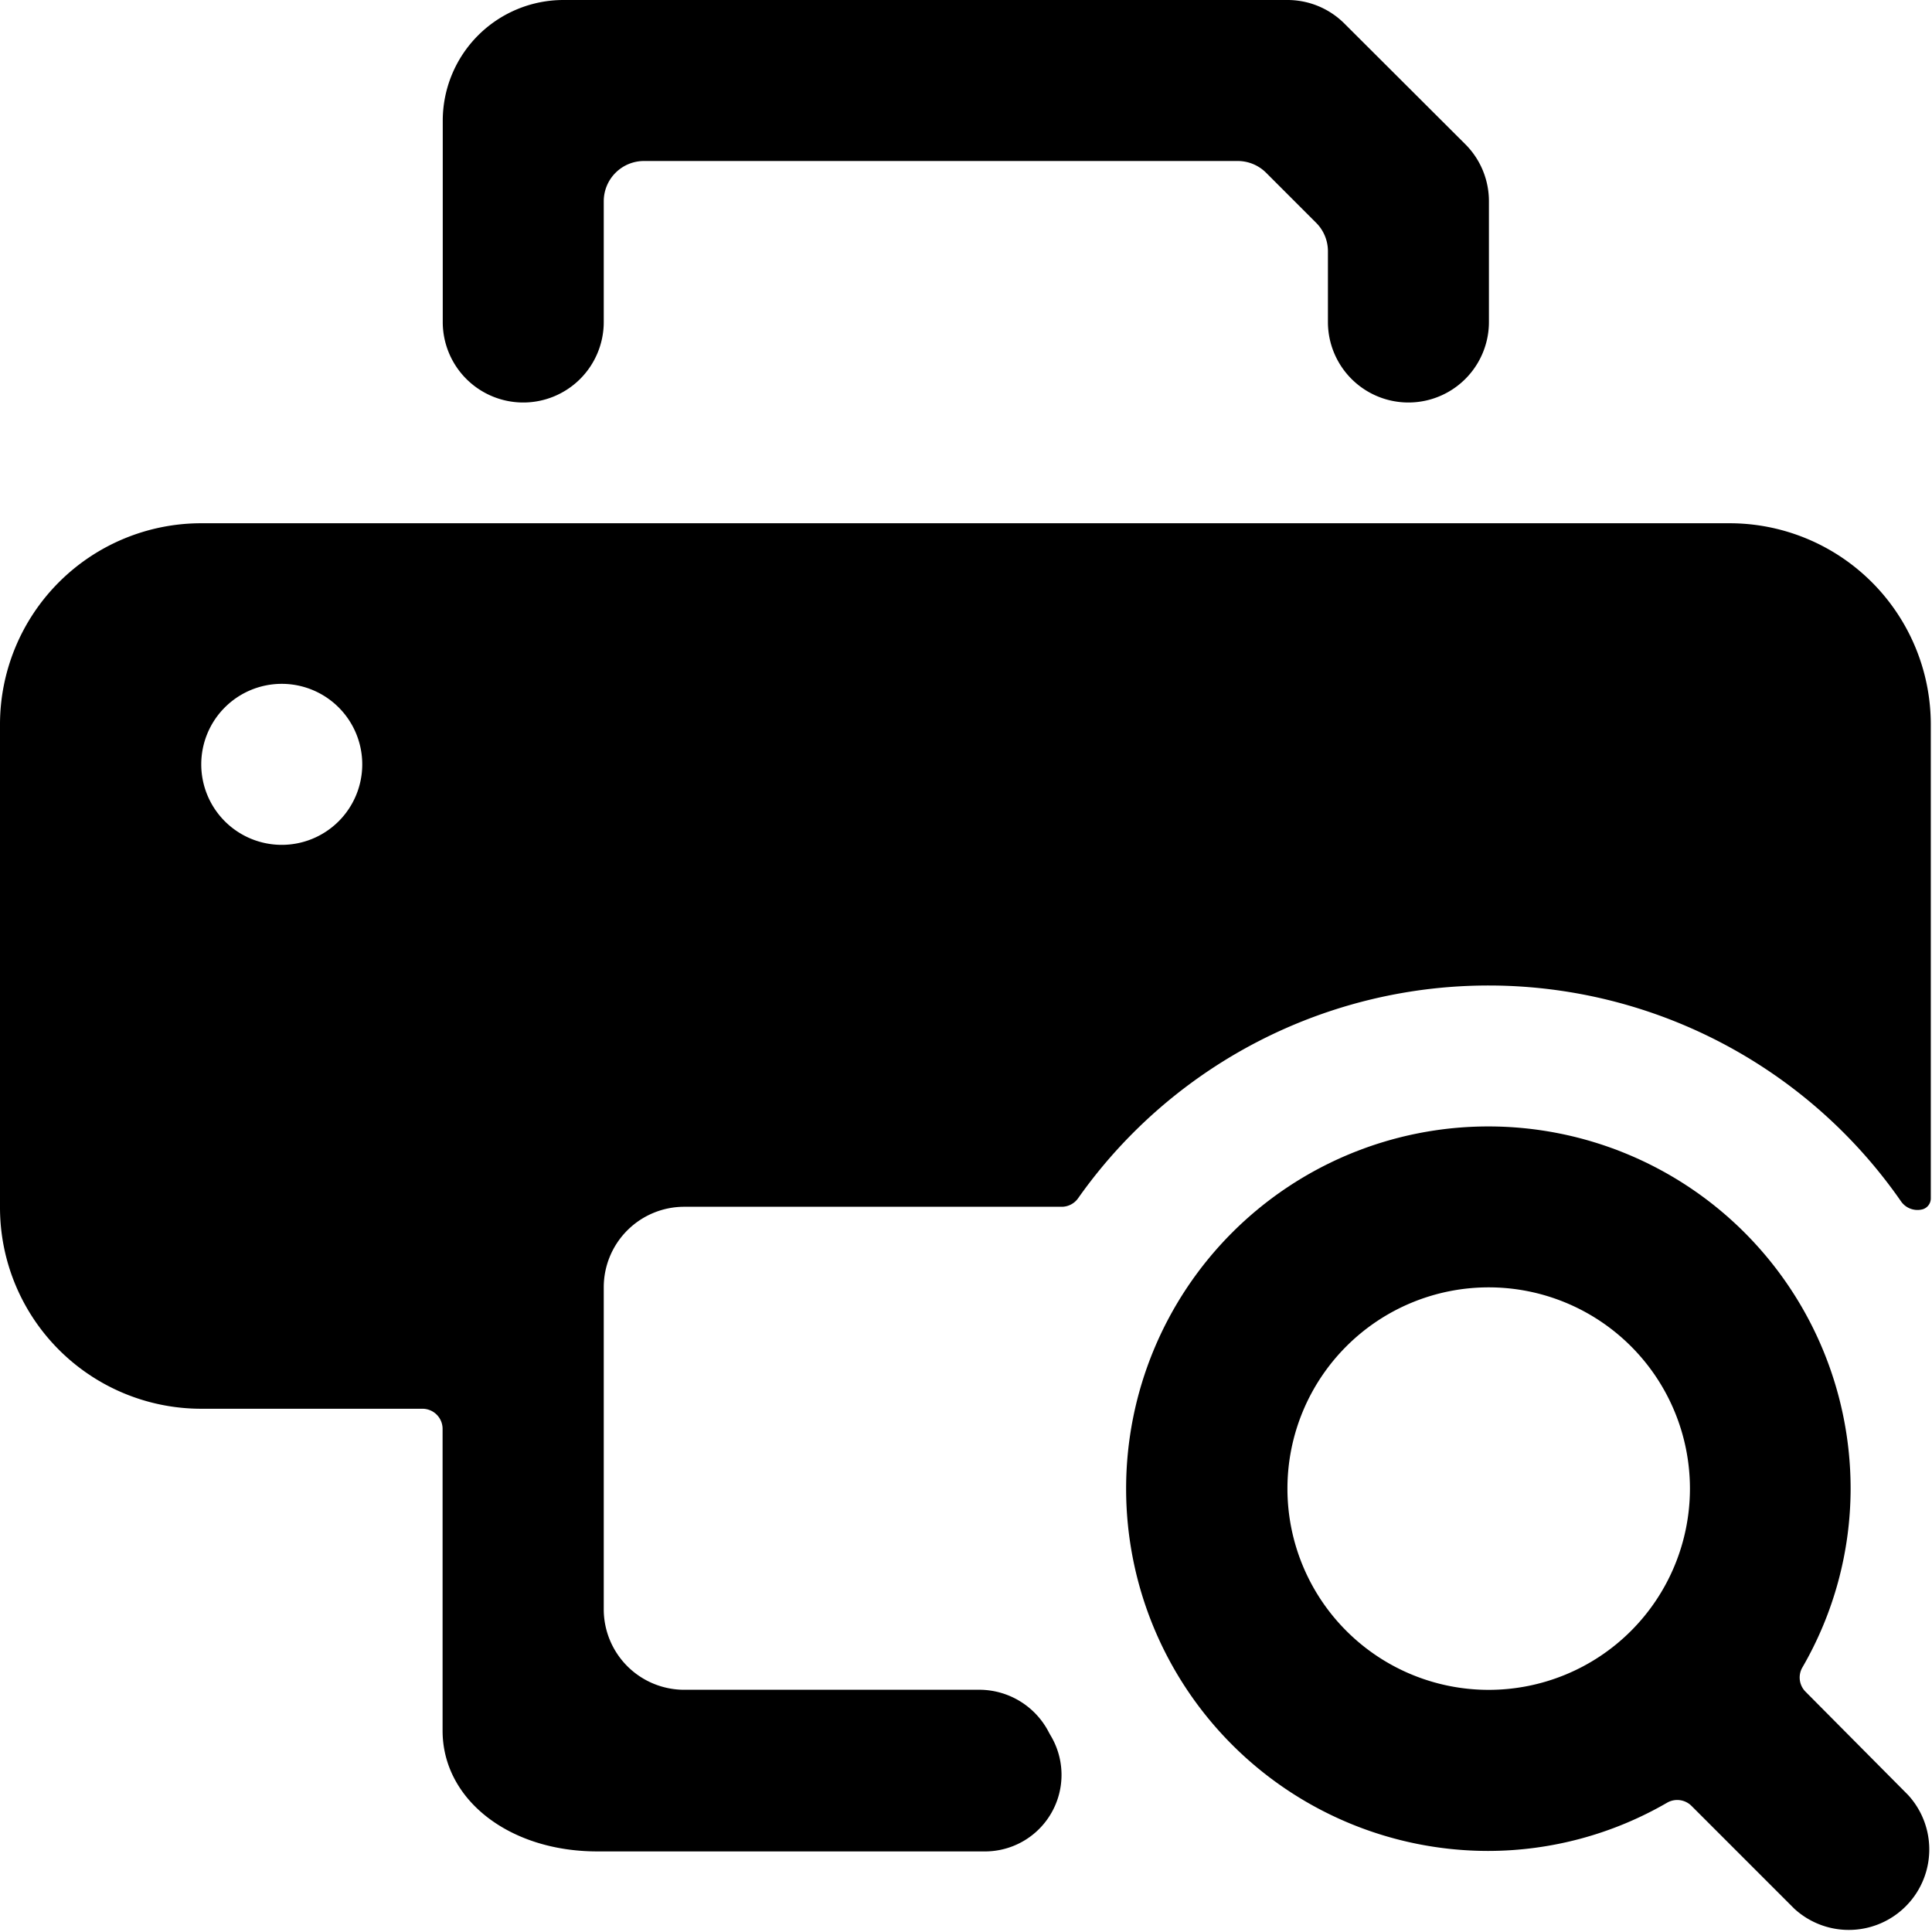 <svg xmlns="http://www.w3.org/2000/svg" viewBox="0 0 24 24"><title>printer-view</title><path d="M6.5,5a1,1,0,0,0,1-1V2.5A.5.5,0,0,1,8,2h7.376a.5.5,0,0,1,.353.147l.621.621a.5.5,0,0,1,.146.353V4a1,1,0,0,0,2,0V2.5a1,1,0,0,0-.292-.707L16.7.292A1,1,0,0,0,15.993,0H7A1.5,1.5,0,0,0,5.5,1.5V4A1,1,0,0,0,6.5,5Z"/><path d="M12.187,20.991H8.5a1,1,0,0,1-1-1v-4a1,1,0,0,1,1-1h4.692a.25.25,0,0,0,.2-.105,6.238,6.238,0,0,1,10.222.036.249.249,0,0,0,.271.1.141.141,0,0,0,.1-.137V9a2.5,2.5,0,0,0-2.5-2.5H2.5A2.5,2.5,0,0,0,0,9v6a2.5,2.5,0,0,0,2.5,2.5H5.248a.25.25,0,0,1,.25.25v3.749c0,.855.826,1.5,1.922,1.5h4.827a.951.951,0,0,0,.8-1.447l-.016-.029A.973.973,0,0,0,12.187,20.991ZM4.5,9.495a1,1,0,1,1-1-1A1,1,0,0,1,4.5,9.495Z"/><path d="M22.429,21.015a.25.25,0,0,1-.04-.3,4.438,4.438,0,0,0,.6-2.222,4.5,4.5,0,1,0-4.5,4.5,4.442,4.442,0,0,0,2.222-.6.251.251,0,0,1,.3.039l1.278,1.278a1,1,0,0,0,1.413-1.413Zm-6.436-2.523a2.5,2.5,0,1,1,2.5,2.5A2.5,2.5,0,0,1,15.993,18.492Z"/></svg>